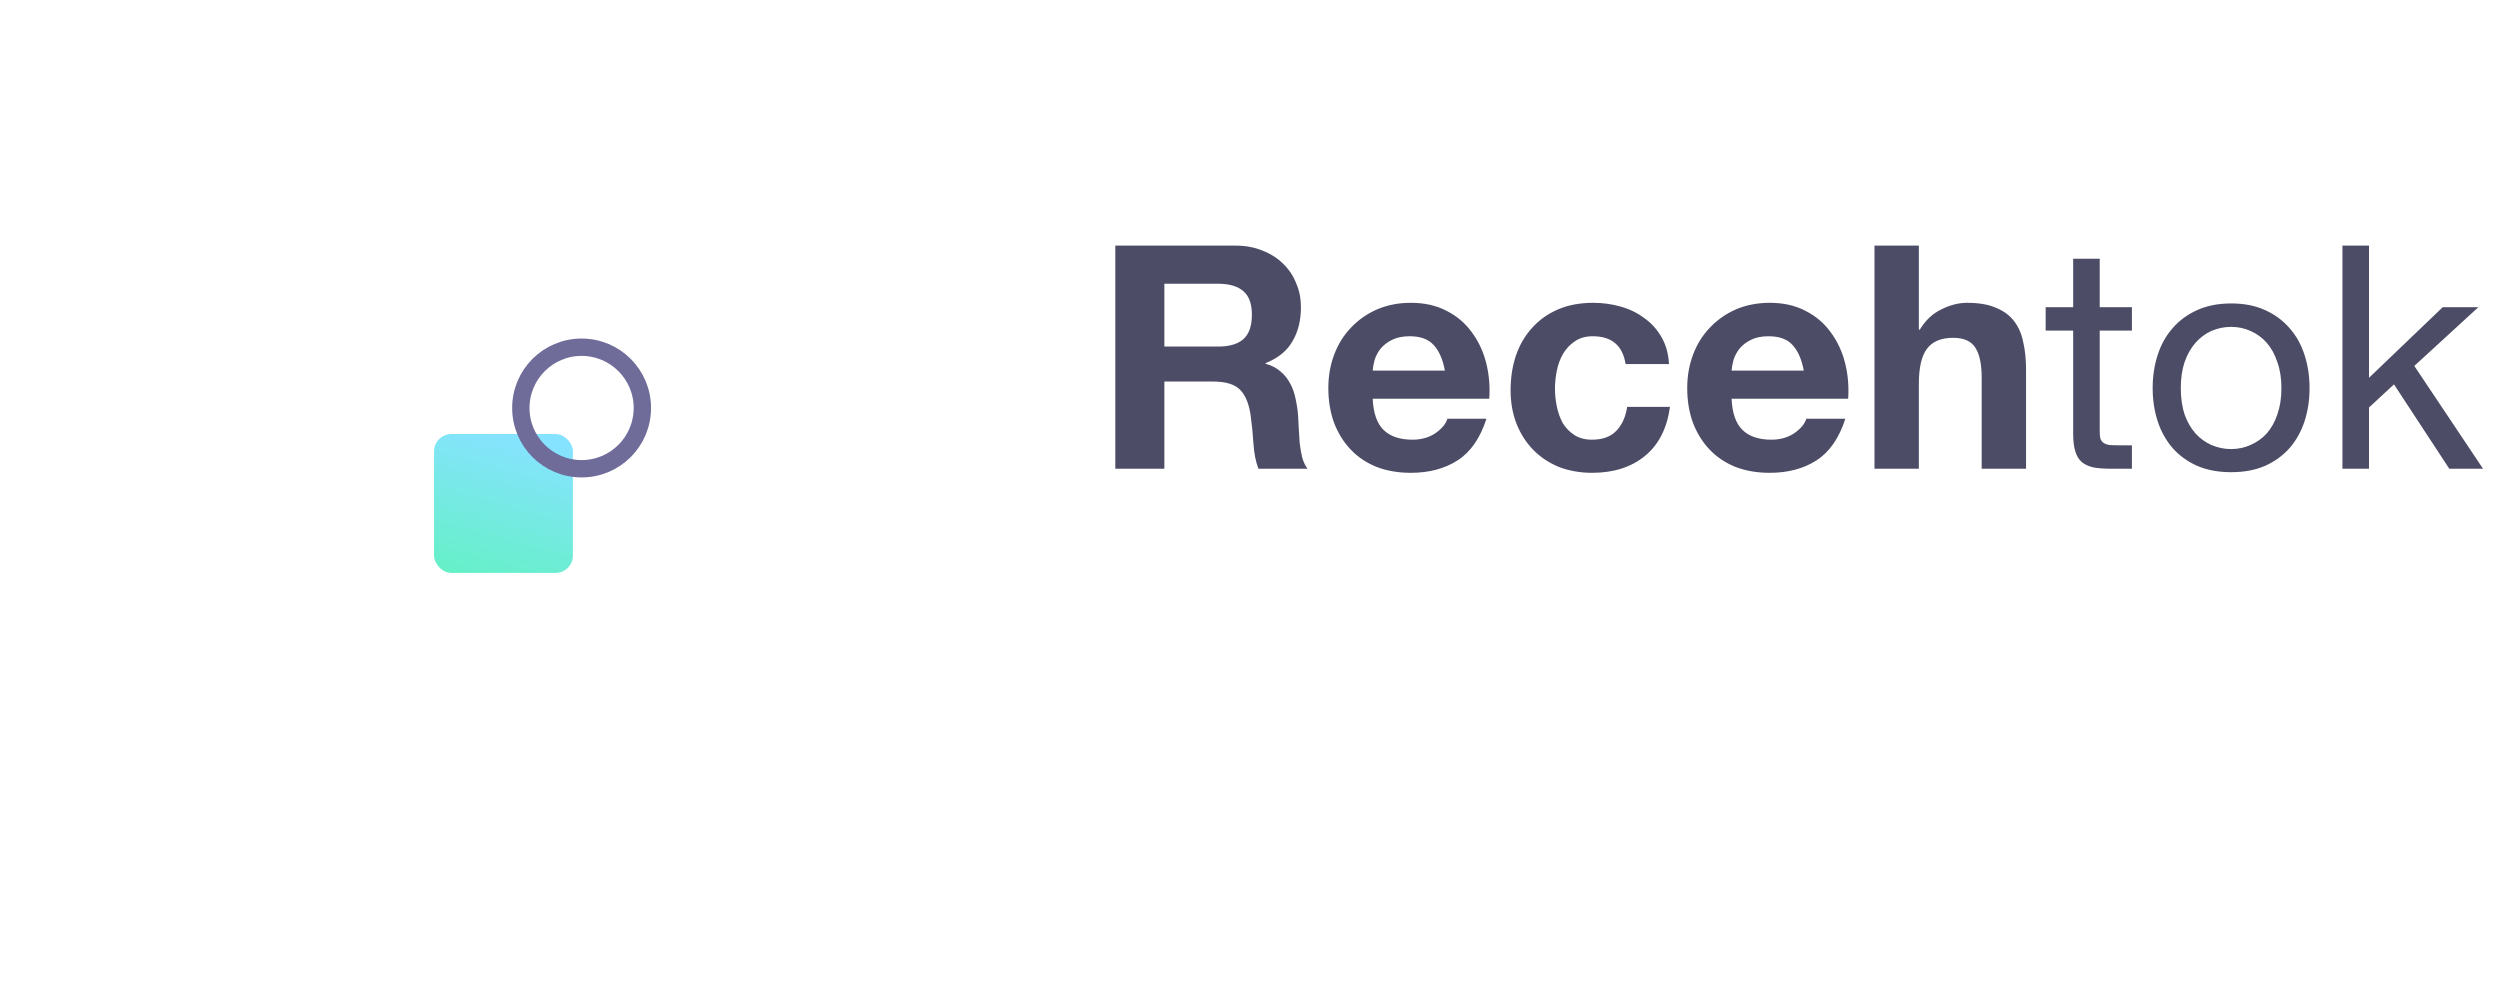 <svg width="144" height="58" viewBox="0 0 144 58" fill="none" xmlns="http://www.w3.org/2000/svg">
<path d="M67.068 19.962V16.344H70.164C70.812 16.344 71.298 16.488 71.622 16.776C71.946 17.052 72.108 17.502 72.108 18.126C72.108 18.774 71.946 19.242 71.622 19.53C71.298 19.818 70.812 19.962 70.164 19.962H67.068ZM64.242 14.148V27H67.068V21.978H69.894C70.602 21.978 71.112 22.134 71.424 22.446C71.736 22.758 71.94 23.25 72.036 23.922C72.108 24.438 72.162 24.978 72.198 25.542C72.234 26.106 72.33 26.592 72.486 27H75.312C75.18 26.82 75.078 26.604 75.006 26.352C74.946 26.088 74.898 25.812 74.862 25.524C74.838 25.236 74.82 24.954 74.808 24.678C74.796 24.402 74.784 24.162 74.772 23.958C74.748 23.634 74.7 23.31 74.628 22.986C74.568 22.662 74.466 22.368 74.322 22.104C74.178 21.828 73.992 21.594 73.764 21.402C73.536 21.198 73.248 21.048 72.9 20.952V20.916C73.62 20.628 74.136 20.208 74.448 19.656C74.772 19.104 74.934 18.45 74.934 17.694C74.934 17.202 74.844 16.746 74.664 16.326C74.496 15.894 74.244 15.516 73.908 15.192C73.584 14.868 73.188 14.616 72.72 14.436C72.264 14.244 71.748 14.148 71.172 14.148H64.242ZM83.226 21.348H79.068C79.08 21.168 79.116 20.964 79.176 20.736C79.248 20.508 79.362 20.292 79.518 20.088C79.686 19.884 79.902 19.716 80.166 19.584C80.442 19.44 80.784 19.368 81.192 19.368C81.816 19.368 82.278 19.536 82.578 19.872C82.89 20.208 83.106 20.7 83.226 21.348ZM79.068 22.968H85.782C85.83 22.248 85.77 21.558 85.602 20.898C85.434 20.238 85.158 19.65 84.774 19.134C84.402 18.618 83.922 18.21 83.334 17.91C82.746 17.598 82.056 17.442 81.264 17.442C80.556 17.442 79.908 17.568 79.32 17.82C78.744 18.072 78.246 18.42 77.826 18.864C77.406 19.296 77.082 19.812 76.854 20.412C76.626 21.012 76.512 21.66 76.512 22.356C76.512 23.076 76.62 23.736 76.836 24.336C77.064 24.936 77.382 25.452 77.79 25.884C78.198 26.316 78.696 26.652 79.284 26.892C79.872 27.12 80.532 27.234 81.264 27.234C82.32 27.234 83.22 26.994 83.964 26.514C84.708 26.034 85.26 25.236 85.62 24.12H83.37C83.286 24.408 83.058 24.684 82.686 24.948C82.314 25.2 81.87 25.326 81.354 25.326C80.634 25.326 80.082 25.14 79.698 24.768C79.314 24.396 79.104 23.796 79.068 22.968ZM93.634 20.97H96.136C96.1 20.37 95.956 19.854 95.704 19.422C95.452 18.978 95.122 18.612 94.714 18.324C94.318 18.024 93.862 17.802 93.346 17.658C92.842 17.514 92.314 17.442 91.762 17.442C91.006 17.442 90.334 17.568 89.746 17.82C89.158 18.072 88.66 18.426 88.252 18.882C87.844 19.326 87.532 19.86 87.316 20.484C87.112 21.096 87.01 21.762 87.01 22.482C87.01 23.178 87.124 23.82 87.352 24.408C87.58 24.984 87.898 25.482 88.306 25.902C88.714 26.322 89.206 26.652 89.782 26.892C90.37 27.12 91.012 27.234 91.708 27.234C92.944 27.234 93.958 26.91 94.75 26.262C95.542 25.614 96.022 24.672 96.19 23.436H93.724C93.64 24.012 93.43 24.474 93.094 24.822C92.77 25.158 92.302 25.326 91.69 25.326C91.294 25.326 90.958 25.236 90.682 25.056C90.406 24.876 90.184 24.648 90.016 24.372C89.86 24.084 89.746 23.766 89.674 23.418C89.602 23.07 89.566 22.728 89.566 22.392C89.566 22.044 89.602 21.696 89.674 21.348C89.746 20.988 89.866 20.664 90.034 20.376C90.214 20.076 90.442 19.836 90.718 19.656C90.994 19.464 91.336 19.368 91.744 19.368C92.836 19.368 93.466 19.902 93.634 20.97ZM103.898 21.348H99.74C99.752 21.168 99.788 20.964 99.848 20.736C99.92 20.508 100.034 20.292 100.19 20.088C100.358 19.884 100.574 19.716 100.838 19.584C101.114 19.44 101.456 19.368 101.864 19.368C102.488 19.368 102.95 19.536 103.25 19.872C103.562 20.208 103.778 20.7 103.898 21.348ZM99.74 22.968H106.454C106.502 22.248 106.442 21.558 106.274 20.898C106.106 20.238 105.83 19.65 105.446 19.134C105.074 18.618 104.594 18.21 104.006 17.91C103.418 17.598 102.728 17.442 101.936 17.442C101.228 17.442 100.58 17.568 99.992 17.82C99.416 18.072 98.918 18.42 98.498 18.864C98.078 19.296 97.754 19.812 97.526 20.412C97.298 21.012 97.184 21.66 97.184 22.356C97.184 23.076 97.292 23.736 97.508 24.336C97.736 24.936 98.054 25.452 98.462 25.884C98.87 26.316 99.368 26.652 99.956 26.892C100.544 27.12 101.204 27.234 101.936 27.234C102.992 27.234 103.892 26.994 104.636 26.514C105.38 26.034 105.932 25.236 106.292 24.12H104.042C103.958 24.408 103.73 24.684 103.358 24.948C102.986 25.2 102.542 25.326 102.026 25.326C101.306 25.326 100.754 25.14 100.37 24.768C99.986 24.396 99.776 23.796 99.74 22.968ZM107.97 14.148V27H110.526V22.122C110.526 21.174 110.682 20.496 110.994 20.088C111.306 19.668 111.81 19.458 112.506 19.458C113.118 19.458 113.544 19.65 113.784 20.034C114.024 20.406 114.144 20.976 114.144 21.744V27H116.7V21.276C116.7 20.7 116.646 20.178 116.538 19.71C116.442 19.23 116.268 18.828 116.016 18.504C115.764 18.168 115.416 17.91 114.972 17.73C114.54 17.538 113.982 17.442 113.298 17.442C112.818 17.442 112.326 17.568 111.822 17.82C111.318 18.06 110.904 18.45 110.58 18.99H110.526V14.148H107.97ZM120.944 17.694V14.904H119.414V17.694H117.83V19.044H119.414V24.966C119.414 25.398 119.456 25.746 119.54 26.01C119.624 26.274 119.75 26.478 119.918 26.622C120.098 26.766 120.326 26.868 120.602 26.928C120.89 26.976 121.232 27 121.628 27H122.798V25.65H122.096C121.856 25.65 121.658 25.644 121.502 25.632C121.358 25.608 121.244 25.566 121.16 25.506C121.076 25.446 121.016 25.362 120.98 25.254C120.956 25.146 120.944 25.002 120.944 24.822V19.044H122.798V17.694H120.944ZM125.614 22.356C125.614 21.792 125.686 21.294 125.83 20.862C125.986 20.418 126.196 20.046 126.46 19.746C126.724 19.446 127.03 19.218 127.378 19.062C127.738 18.906 128.116 18.828 128.512 18.828C128.908 18.828 129.28 18.906 129.628 19.062C129.988 19.218 130.3 19.446 130.564 19.746C130.828 20.046 131.032 20.418 131.176 20.862C131.332 21.294 131.41 21.792 131.41 22.356C131.41 22.92 131.332 23.424 131.176 23.868C131.032 24.3 130.828 24.666 130.564 24.966C130.3 25.254 129.988 25.476 129.628 25.632C129.28 25.788 128.908 25.866 128.512 25.866C128.116 25.866 127.738 25.788 127.378 25.632C127.03 25.476 126.724 25.254 126.46 24.966C126.196 24.666 125.986 24.3 125.83 23.868C125.686 23.424 125.614 22.92 125.614 22.356ZM123.994 22.356C123.994 23.04 124.09 23.676 124.282 24.264C124.474 24.852 124.762 25.368 125.146 25.812C125.53 26.244 126.004 26.586 126.568 26.838C127.132 27.078 127.78 27.198 128.512 27.198C129.256 27.198 129.904 27.078 130.456 26.838C131.02 26.586 131.494 26.244 131.878 25.812C132.262 25.368 132.55 24.852 132.742 24.264C132.934 23.676 133.03 23.04 133.03 22.356C133.03 21.672 132.934 21.036 132.742 20.448C132.55 19.848 132.262 19.332 131.878 18.9C131.494 18.456 131.02 18.108 130.456 17.856C129.904 17.604 129.256 17.478 128.512 17.478C127.78 17.478 127.132 17.604 126.568 17.856C126.004 18.108 125.53 18.456 125.146 18.9C124.762 19.332 124.474 19.848 124.282 20.448C124.09 21.036 123.994 21.672 123.994 22.356ZM134.924 14.148V27H136.454V23.472L137.894 22.14L141.08 27H143.024L139.064 21.078L142.754 17.694H140.702L136.454 21.762V14.148H134.924Z" fill="#4C4C66"/>
<g filter="url(#filter0_d)">
<rect x="25" y="19" width="8" height="8" rx="1" fill="url(#paint0_linear)"/>
</g>
<g filter="url(#filter1_d)">
<circle cx="33.5" cy="17.5" r="3.5" stroke="#6F6C99"/>
</g>
<defs>
<filter id="filter0_d" x="0" y="0" width="58" height="58" filterUnits="userSpaceOnUse" color-interpolation-filters="sRGB">
<feFlood flood-opacity="0" result="BackgroundImageFix"/>
<feColorMatrix in="SourceAlpha" type="matrix" values="0 0 0 0 0 0 0 0 0 0 0 0 0 0 0 0 0 0 127 0" result="hardAlpha"/>
<feOffset dy="6"/>
<feGaussianBlur stdDeviation="12.5"/>
<feColorMatrix type="matrix" values="0 0 0 0 0.602 0 0 0 0 0.95 0 0 0 0 0.93 0 0 0 0.355 0"/>
<feBlend mode="normal" in2="BackgroundImageFix" result="effect1_dropShadow"/>
<feBlend mode="normal" in="SourceGraphic" in2="effect1_dropShadow" result="shape"/>
</filter>
<filter id="filter1_d" x="20.5" y="10.5" width="26" height="26" filterUnits="userSpaceOnUse" color-interpolation-filters="sRGB">
<feFlood flood-opacity="0" result="BackgroundImageFix"/>
<feColorMatrix in="SourceAlpha" type="matrix" values="0 0 0 0 0 0 0 0 0 0 0 0 0 0 0 0 0 0 127 0" result="hardAlpha"/>
<feOffset dy="6"/>
<feGaussianBlur stdDeviation="4.5"/>
<feColorMatrix type="matrix" values="0 0 0 0 0.467 0 0 0 0 0.435 0 0 0 0 0.779 0 0 0 1 0"/>
<feBlend mode="normal" in2="BackgroundImageFix" result="effect1_dropShadow"/>
<feBlend mode="normal" in="SourceGraphic" in2="effect1_dropShadow" result="shape"/>
</filter>
<linearGradient id="paint0_linear" x1="21.741" y1="17" x2="17.741" y2="31.519" gradientUnits="userSpaceOnUse">
<stop stop-color="#86E3FF"/>
<stop offset="1" stop-color="#4CFA9D"/>
</linearGradient>
</defs>
</svg>
